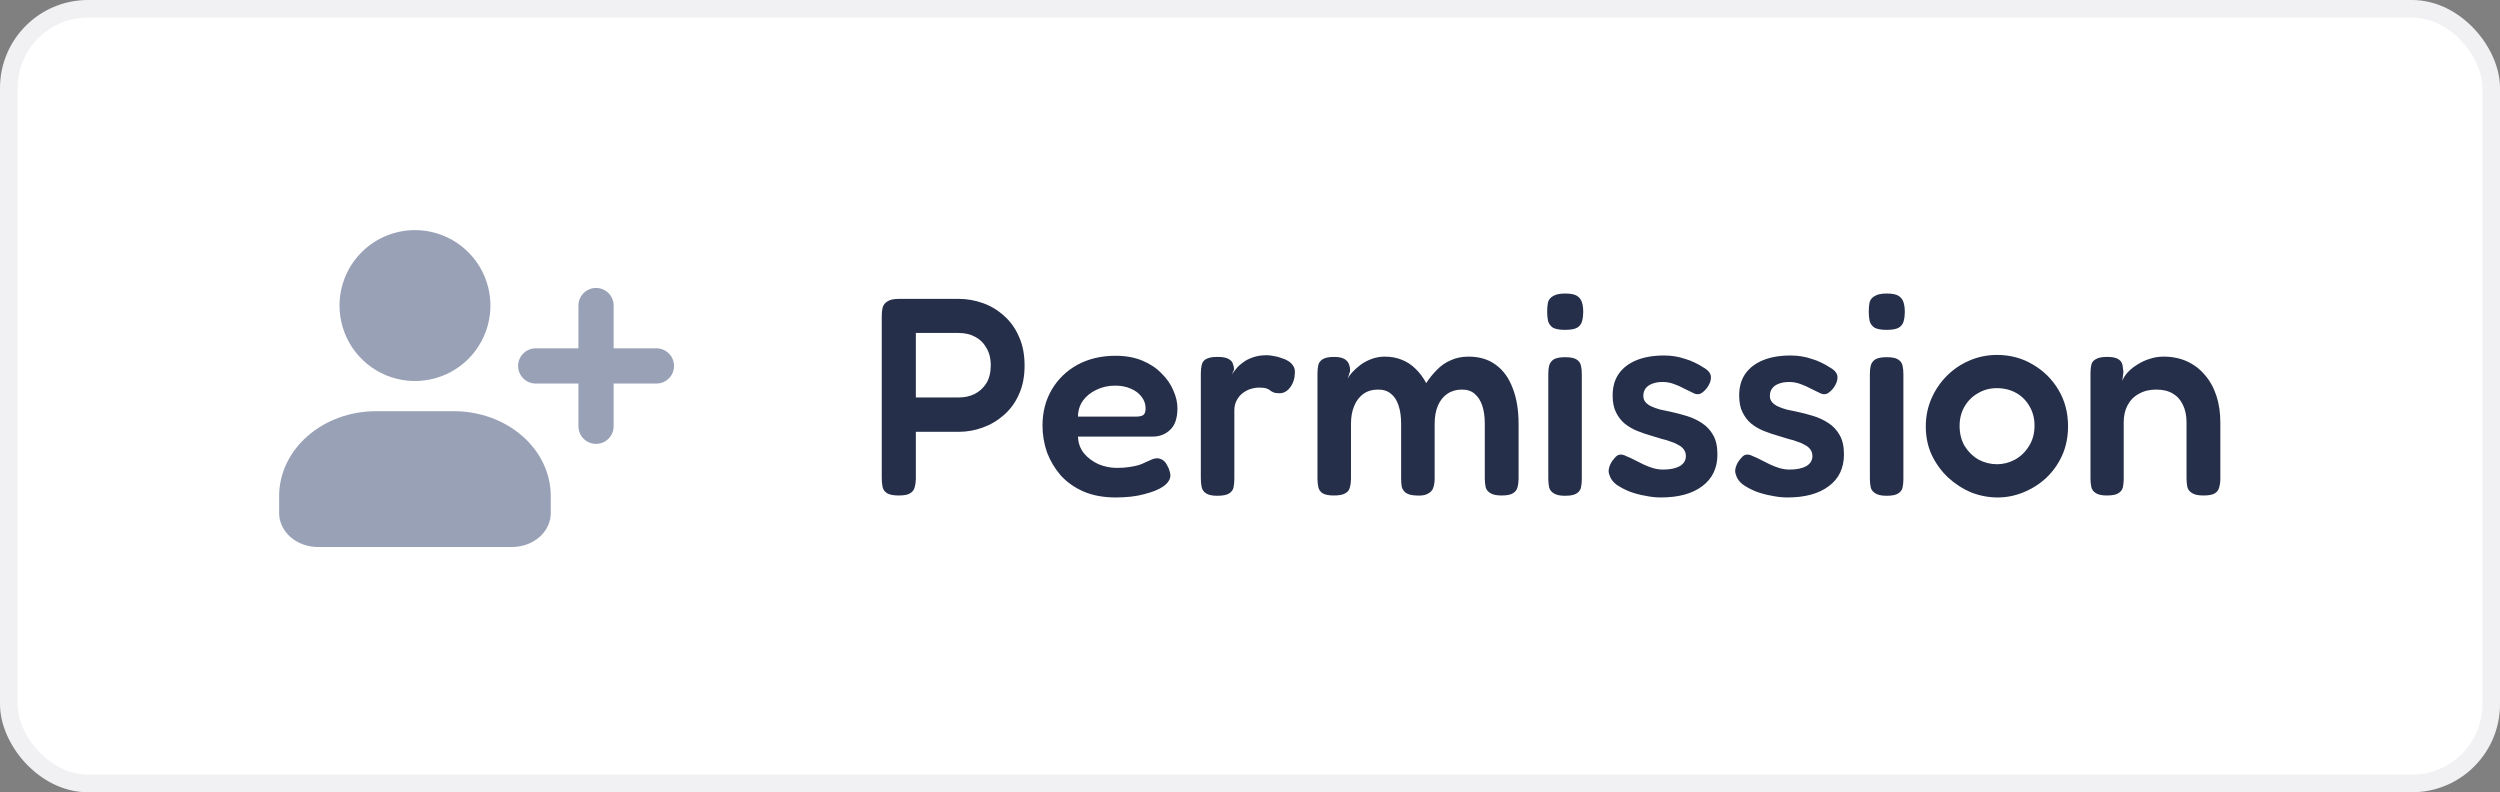 <svg width="142" height="45" viewBox="0 0 142 45" fill="none" xmlns="http://www.w3.org/2000/svg">
<rect x="0" y="0" width="142" height="45" fill="#808080" stroke="none"/>
<rect x="0.5" y="0.5" width="141" height="44" rx="4.5" fill="white"/>
<rect x="0.5" y="0.5" width="141" height="44" rx="4.5" stroke="#F1F1F4"/>
<g clip-path="url(#clip0_16806_123335)">
<path d="M23.571 13.07C24.419 13.07 25.247 13.322 25.952 13.793C26.657 14.264 27.206 14.933 27.53 15.716C27.855 16.499 27.94 17.361 27.774 18.192C27.609 19.023 27.201 19.787 26.601 20.387C26.002 20.986 25.238 21.394 24.407 21.559C23.576 21.725 22.714 21.64 21.931 21.316C21.148 20.991 20.478 20.442 20.007 19.737C19.537 19.032 19.285 18.204 19.285 17.356L19.289 17.17C19.337 16.067 19.809 15.024 20.607 14.261C21.405 13.497 22.466 13.07 23.571 13.07Z" fill="#99A1B7"/>
<path d="M25.774 23.355C27.235 23.355 28.637 23.863 29.67 24.768C30.703 25.672 31.284 26.898 31.284 28.177V29.141C31.284 29.653 31.052 30.143 30.639 30.505C30.225 30.867 29.665 31.07 29.08 31.07H18.06C17.475 31.07 16.914 30.867 16.501 30.505C16.088 30.143 15.855 29.653 15.855 29.141V28.177C15.855 26.898 16.436 25.672 17.469 24.768C18.503 23.863 19.904 23.355 21.366 23.355H25.774Z" fill="#99A1B7"/>
<path d="M33.855 17.355V20.784V24.213" stroke="#99A1B7" stroke-width="2" stroke-linecap="round"/>
<path d="M37.285 20.785L33.448 20.785L30.428 20.785" stroke="#99A1B7" stroke-width="2" stroke-linecap="round"/>
</g>
<path d="M51.044 28.144C50.746 28.144 50.527 28.101 50.388 28.016C50.25 27.931 50.164 27.813 50.132 27.664C50.1 27.504 50.084 27.339 50.084 27.168V17.936C50.084 17.765 50.1 17.611 50.132 17.472C50.175 17.323 50.266 17.205 50.404 17.12C50.543 17.024 50.762 16.976 51.06 16.976H54.452C54.922 16.976 55.38 17.056 55.828 17.216C56.276 17.376 56.676 17.616 57.028 17.936C57.391 18.256 57.674 18.651 57.876 19.12C58.09 19.589 58.196 20.139 58.196 20.768C58.196 21.387 58.09 21.931 57.876 22.4C57.674 22.859 57.391 23.248 57.028 23.568C56.666 23.888 56.26 24.128 55.812 24.288C55.375 24.448 54.916 24.528 54.436 24.528H52.02V27.184C52.02 27.355 51.999 27.515 51.956 27.664C51.924 27.813 51.839 27.931 51.7 28.016C51.572 28.101 51.354 28.144 51.044 28.144ZM52.02 22.576H54.452C54.783 22.576 55.082 22.512 55.348 22.384C55.626 22.245 55.85 22.043 56.02 21.776C56.191 21.499 56.276 21.152 56.276 20.736C56.276 20.363 56.196 20.043 56.036 19.776C55.887 19.499 55.674 19.285 55.396 19.136C55.13 18.987 54.81 18.912 54.436 18.912H52.02V22.576ZM63.374 28.256C62.681 28.256 62.073 28.144 61.55 27.92C61.038 27.696 60.606 27.392 60.254 27.008C59.913 26.613 59.652 26.176 59.47 25.696C59.3 25.205 59.214 24.699 59.214 24.176C59.214 23.408 59.39 22.725 59.742 22.128C60.094 21.531 60.58 21.061 61.198 20.72C61.828 20.379 62.548 20.208 63.358 20.208C63.934 20.208 64.441 20.299 64.878 20.48C65.316 20.661 65.678 20.901 65.966 21.2C66.265 21.488 66.489 21.808 66.638 22.16C66.798 22.512 66.878 22.853 66.878 23.184C66.878 23.749 66.74 24.16 66.462 24.416C66.196 24.672 65.86 24.8 65.454 24.8H61.23C61.241 25.163 61.353 25.477 61.566 25.744C61.79 26.011 62.068 26.219 62.398 26.368C62.74 26.507 63.086 26.576 63.438 26.576C63.705 26.576 63.94 26.56 64.142 26.528C64.356 26.496 64.537 26.459 64.686 26.416C64.836 26.363 64.964 26.309 65.07 26.256C65.188 26.203 65.294 26.155 65.39 26.112C65.486 26.069 65.577 26.043 65.662 26.032C65.78 26.021 65.897 26.048 66.014 26.112C66.132 26.176 66.228 26.288 66.302 26.448C66.366 26.555 66.409 26.656 66.43 26.752C66.462 26.837 66.478 26.923 66.478 27.008C66.478 27.221 66.35 27.424 66.094 27.616C65.838 27.797 65.476 27.947 65.006 28.064C64.548 28.192 64.004 28.256 63.374 28.256ZM61.23 23.664H64.51C64.692 23.664 64.83 23.637 64.926 23.584C65.022 23.52 65.07 23.392 65.07 23.2C65.07 22.955 64.996 22.736 64.846 22.544C64.697 22.341 64.494 22.187 64.238 22.08C63.982 21.963 63.684 21.904 63.342 21.904C62.948 21.904 62.59 21.984 62.27 22.144C61.95 22.293 61.694 22.501 61.502 22.768C61.321 23.035 61.23 23.333 61.23 23.664ZM69.135 28.16C68.847 28.16 68.634 28.112 68.495 28.016C68.367 27.931 68.287 27.813 68.255 27.664C68.223 27.515 68.207 27.349 68.207 27.168V21.232C68.207 21.04 68.223 20.875 68.255 20.736C68.287 20.587 68.367 20.475 68.495 20.4C68.634 20.315 68.853 20.272 69.151 20.272C69.439 20.272 69.647 20.309 69.775 20.384C69.914 20.459 69.999 20.555 70.031 20.672C70.074 20.779 70.095 20.885 70.095 20.992L69.967 21.28C70.021 21.195 70.095 21.093 70.191 20.976C70.287 20.848 70.415 20.725 70.575 20.608C70.735 20.48 70.927 20.379 71.151 20.304C71.375 20.219 71.642 20.176 71.951 20.176C72.079 20.176 72.213 20.192 72.351 20.224C72.501 20.245 72.645 20.283 72.783 20.336C72.933 20.379 73.066 20.437 73.183 20.512C73.301 20.587 73.391 20.677 73.455 20.784C73.519 20.88 73.551 20.992 73.551 21.12C73.551 21.461 73.466 21.749 73.295 21.984C73.125 22.219 72.922 22.336 72.687 22.336C72.527 22.336 72.41 22.32 72.335 22.288C72.261 22.256 72.197 22.219 72.143 22.176C72.101 22.133 72.031 22.096 71.935 22.064C71.85 22.032 71.711 22.016 71.519 22.016C71.359 22.016 71.194 22.043 71.023 22.096C70.863 22.149 70.714 22.229 70.575 22.336C70.437 22.443 70.325 22.581 70.239 22.752C70.154 22.912 70.111 23.099 70.111 23.312V27.2C70.111 27.381 70.095 27.547 70.063 27.696C70.031 27.835 69.946 27.947 69.807 28.032C69.669 28.117 69.445 28.16 69.135 28.16ZM75.76 28.144C75.472 28.144 75.259 28.101 75.12 28.016C74.992 27.931 74.912 27.813 74.88 27.664C74.848 27.515 74.832 27.355 74.832 27.184V21.2C74.832 21.029 74.848 20.875 74.88 20.736C74.912 20.597 74.997 20.485 75.136 20.4C75.275 20.315 75.493 20.272 75.792 20.272C76.101 20.272 76.325 20.336 76.464 20.464C76.613 20.592 76.688 20.795 76.688 21.072L76.544 21.52C76.597 21.403 76.688 21.275 76.816 21.136C76.944 20.997 77.099 20.859 77.28 20.72C77.472 20.581 77.685 20.469 77.92 20.384C78.155 20.299 78.4 20.256 78.656 20.256C79.008 20.256 79.328 20.315 79.616 20.432C79.915 20.549 80.176 20.72 80.4 20.944C80.635 21.168 80.837 21.44 81.008 21.76C81.189 21.483 81.392 21.232 81.616 21.008C81.84 20.773 82.101 20.592 82.4 20.464C82.699 20.325 83.035 20.256 83.408 20.256C84.027 20.256 84.544 20.411 84.96 20.72C85.387 21.029 85.707 21.472 85.92 22.048C86.144 22.613 86.256 23.291 86.256 24.08V27.184C86.256 27.365 86.235 27.531 86.192 27.68C86.16 27.819 86.075 27.931 85.936 28.016C85.808 28.101 85.595 28.144 85.296 28.144C84.997 28.144 84.779 28.096 84.64 28C84.501 27.915 84.416 27.803 84.384 27.664C84.352 27.515 84.336 27.349 84.336 27.168V24.064C84.336 23.669 84.288 23.328 84.192 23.04C84.096 22.752 83.952 22.528 83.76 22.368C83.579 22.208 83.339 22.128 83.04 22.128C82.72 22.128 82.443 22.208 82.208 22.368C81.984 22.517 81.808 22.736 81.68 23.024C81.552 23.312 81.488 23.664 81.488 24.08V27.2C81.488 27.381 81.461 27.552 81.408 27.712C81.355 27.861 81.248 27.973 81.088 28.048C80.939 28.133 80.72 28.165 80.432 28.144C80.165 28.133 79.968 28.08 79.84 27.984C79.723 27.888 79.648 27.771 79.616 27.632C79.595 27.483 79.584 27.328 79.584 27.168V24.064C79.584 23.669 79.536 23.328 79.44 23.04C79.344 22.741 79.2 22.517 79.008 22.368C78.827 22.208 78.581 22.128 78.272 22.128C77.941 22.128 77.659 22.213 77.424 22.384C77.2 22.555 77.029 22.784 76.912 23.072C76.795 23.36 76.736 23.691 76.736 24.064V27.2C76.736 27.371 76.715 27.531 76.672 27.68C76.64 27.829 76.555 27.941 76.416 28.016C76.288 28.101 76.069 28.144 75.76 28.144ZM88.887 28.16C88.599 28.16 88.386 28.112 88.247 28.016C88.109 27.931 88.023 27.819 87.991 27.68C87.959 27.531 87.943 27.365 87.943 27.184V21.232C87.943 21.061 87.959 20.907 87.991 20.768C88.034 20.619 88.119 20.501 88.247 20.416C88.386 20.331 88.605 20.288 88.903 20.288C89.202 20.288 89.415 20.331 89.543 20.416C89.682 20.501 89.767 20.619 89.799 20.768C89.831 20.917 89.847 21.083 89.847 21.264V27.2C89.847 27.381 89.831 27.547 89.799 27.696C89.767 27.835 89.682 27.947 89.543 28.032C89.415 28.117 89.197 28.16 88.887 28.16ZM88.887 18.736C88.578 18.736 88.349 18.693 88.199 18.608C88.061 18.512 87.97 18.384 87.927 18.224C87.895 18.064 87.879 17.888 87.879 17.696C87.879 17.493 87.895 17.317 87.927 17.168C87.97 17.019 88.066 16.901 88.215 16.816C88.365 16.72 88.594 16.672 88.903 16.672C89.223 16.672 89.453 16.72 89.591 16.816C89.73 16.912 89.821 17.04 89.863 17.2C89.906 17.349 89.927 17.525 89.927 17.728C89.927 17.909 89.906 18.08 89.863 18.24C89.821 18.4 89.73 18.523 89.591 18.608C89.453 18.693 89.218 18.736 88.887 18.736ZM94.334 28.256C94.056 28.256 93.763 28.224 93.454 28.16C93.144 28.107 92.846 28.027 92.558 27.92C92.27 27.803 92.019 27.669 91.806 27.52C91.603 27.36 91.475 27.184 91.422 26.992C91.379 26.885 91.363 26.784 91.374 26.688C91.384 26.581 91.416 26.475 91.47 26.368C91.523 26.251 91.603 26.133 91.71 26.016C91.806 25.899 91.902 25.835 91.998 25.824C92.104 25.803 92.238 25.835 92.398 25.92C92.536 25.973 92.686 26.043 92.846 26.128C93.016 26.213 93.187 26.299 93.358 26.384C93.539 26.469 93.72 26.539 93.902 26.592C94.094 26.645 94.28 26.672 94.462 26.672C94.856 26.672 95.171 26.608 95.406 26.48C95.64 26.341 95.758 26.149 95.758 25.904C95.758 25.765 95.72 25.643 95.646 25.536C95.571 25.429 95.47 25.344 95.342 25.28C95.224 25.205 95.08 25.141 94.91 25.088C94.75 25.024 94.574 24.971 94.382 24.928C94.2 24.875 94.008 24.816 93.806 24.752C93.539 24.677 93.272 24.587 93.006 24.48C92.739 24.373 92.499 24.235 92.286 24.064C92.083 23.893 91.918 23.68 91.79 23.424C91.662 23.168 91.598 22.848 91.598 22.464C91.598 21.984 91.71 21.579 91.934 21.248C92.168 20.907 92.504 20.645 92.942 20.464C93.379 20.283 93.907 20.192 94.526 20.192C94.739 20.192 94.942 20.208 95.134 20.24C95.336 20.272 95.528 20.32 95.71 20.384C95.902 20.437 96.083 20.507 96.254 20.592C96.435 20.677 96.606 20.773 96.766 20.88C97.032 21.029 97.171 21.205 97.182 21.408C97.192 21.6 97.118 21.808 96.958 22.032C96.84 22.181 96.723 22.288 96.606 22.352C96.488 22.405 96.366 22.405 96.238 22.352C96.067 22.267 95.88 22.176 95.678 22.08C95.486 21.973 95.283 21.883 95.07 21.808C94.867 21.733 94.654 21.696 94.43 21.696C94.216 21.696 94.024 21.728 93.854 21.792C93.683 21.856 93.555 21.947 93.47 22.064C93.384 22.181 93.342 22.32 93.342 22.48C93.342 22.629 93.384 22.752 93.47 22.848C93.555 22.944 93.667 23.024 93.806 23.088C93.944 23.152 94.11 23.211 94.302 23.264C94.494 23.307 94.696 23.349 94.91 23.392C95.208 23.456 95.512 23.536 95.822 23.632C96.131 23.728 96.414 23.861 96.67 24.032C96.936 24.203 97.15 24.432 97.31 24.72C97.47 24.997 97.55 25.36 97.55 25.808C97.55 26.587 97.262 27.189 96.686 27.616C96.12 28.043 95.336 28.256 94.334 28.256ZM101.521 28.256C101.244 28.256 100.95 28.224 100.641 28.16C100.332 28.107 100.033 28.027 99.745 27.92C99.457 27.803 99.207 27.669 98.993 27.52C98.79 27.36 98.662 27.184 98.609 26.992C98.567 26.885 98.55 26.784 98.561 26.688C98.572 26.581 98.604 26.475 98.657 26.368C98.71 26.251 98.79 26.133 98.897 26.016C98.993 25.899 99.089 25.835 99.185 25.824C99.292 25.803 99.425 25.835 99.585 25.92C99.724 25.973 99.873 26.043 100.033 26.128C100.204 26.213 100.374 26.299 100.545 26.384C100.726 26.469 100.908 26.539 101.089 26.592C101.281 26.645 101.468 26.672 101.649 26.672C102.044 26.672 102.358 26.608 102.593 26.48C102.828 26.341 102.945 26.149 102.945 25.904C102.945 25.765 102.908 25.643 102.833 25.536C102.758 25.429 102.657 25.344 102.529 25.28C102.412 25.205 102.268 25.141 102.097 25.088C101.937 25.024 101.761 24.971 101.569 24.928C101.388 24.875 101.196 24.816 100.993 24.752C100.726 24.677 100.46 24.587 100.193 24.48C99.927 24.373 99.686 24.235 99.473 24.064C99.27 23.893 99.105 23.68 98.977 23.424C98.849 23.168 98.785 22.848 98.785 22.464C98.785 21.984 98.897 21.579 99.121 21.248C99.356 20.907 99.692 20.645 100.129 20.464C100.566 20.283 101.094 20.192 101.713 20.192C101.926 20.192 102.129 20.208 102.321 20.24C102.524 20.272 102.716 20.32 102.897 20.384C103.089 20.437 103.27 20.507 103.441 20.592C103.622 20.677 103.793 20.773 103.953 20.88C104.22 21.029 104.358 21.205 104.369 21.408C104.38 21.6 104.305 21.808 104.145 22.032C104.028 22.181 103.91 22.288 103.793 22.352C103.676 22.405 103.553 22.405 103.425 22.352C103.254 22.267 103.068 22.176 102.865 22.08C102.673 21.973 102.47 21.883 102.257 21.808C102.054 21.733 101.841 21.696 101.617 21.696C101.404 21.696 101.212 21.728 101.041 21.792C100.87 21.856 100.742 21.947 100.657 22.064C100.572 22.181 100.529 22.32 100.529 22.48C100.529 22.629 100.572 22.752 100.657 22.848C100.742 22.944 100.854 23.024 100.993 23.088C101.132 23.152 101.297 23.211 101.489 23.264C101.681 23.307 101.884 23.349 102.097 23.392C102.396 23.456 102.7 23.536 103.009 23.632C103.318 23.728 103.601 23.861 103.857 24.032C104.124 24.203 104.337 24.432 104.497 24.72C104.657 24.997 104.737 25.36 104.737 25.808C104.737 26.587 104.449 27.189 103.873 27.616C103.308 28.043 102.524 28.256 101.521 28.256ZM107.153 28.16C106.865 28.16 106.652 28.112 106.513 28.016C106.374 27.931 106.289 27.819 106.257 27.68C106.225 27.531 106.209 27.365 106.209 27.184V21.232C106.209 21.061 106.225 20.907 106.257 20.768C106.3 20.619 106.385 20.501 106.513 20.416C106.652 20.331 106.87 20.288 107.169 20.288C107.468 20.288 107.681 20.331 107.809 20.416C107.948 20.501 108.033 20.619 108.065 20.768C108.097 20.917 108.113 21.083 108.113 21.264V27.2C108.113 27.381 108.097 27.547 108.065 27.696C108.033 27.835 107.948 27.947 107.809 28.032C107.681 28.117 107.462 28.16 107.153 28.16ZM107.153 18.736C106.844 18.736 106.614 18.693 106.465 18.608C106.326 18.512 106.236 18.384 106.193 18.224C106.161 18.064 106.145 17.888 106.145 17.696C106.145 17.493 106.161 17.317 106.193 17.168C106.236 17.019 106.332 16.901 106.481 16.816C106.63 16.72 106.86 16.672 107.169 16.672C107.489 16.672 107.718 16.72 107.857 16.816C107.996 16.912 108.086 17.04 108.129 17.2C108.172 17.349 108.193 17.525 108.193 17.728C108.193 17.909 108.172 18.08 108.129 18.24C108.086 18.4 107.996 18.523 107.857 18.608C107.718 18.693 107.484 18.736 107.153 18.736ZM113.465 28.256C112.953 28.256 112.452 28.16 111.961 27.968C111.481 27.765 111.044 27.483 110.649 27.12C110.265 26.757 109.956 26.331 109.721 25.84C109.497 25.349 109.385 24.811 109.385 24.224C109.385 23.659 109.492 23.131 109.705 22.64C109.918 22.149 110.212 21.717 110.585 21.344C110.958 20.971 111.385 20.683 111.865 20.48C112.356 20.267 112.878 20.16 113.433 20.16C114.18 20.16 114.857 20.341 115.465 20.704C116.073 21.056 116.558 21.536 116.921 22.144C117.284 22.752 117.465 23.44 117.465 24.208C117.465 24.816 117.353 25.371 117.129 25.872C116.905 26.363 116.601 26.789 116.217 27.152C115.833 27.504 115.401 27.776 114.921 27.968C114.452 28.16 113.966 28.256 113.465 28.256ZM113.433 26.368C113.785 26.368 114.121 26.283 114.441 26.112C114.772 25.931 115.038 25.675 115.241 25.344C115.454 25.013 115.561 24.624 115.561 24.176C115.561 23.76 115.465 23.392 115.273 23.072C115.092 22.752 114.841 22.501 114.521 22.32C114.201 22.139 113.833 22.048 113.417 22.048C113.022 22.048 112.665 22.144 112.345 22.336C112.025 22.517 111.769 22.773 111.577 23.104C111.396 23.424 111.305 23.787 111.305 24.192C111.305 24.64 111.406 25.029 111.609 25.36C111.812 25.68 112.073 25.931 112.393 26.112C112.724 26.283 113.07 26.368 113.433 26.368ZM119.667 28.144C119.379 28.144 119.165 28.096 119.027 28C118.899 27.915 118.819 27.803 118.787 27.664C118.755 27.515 118.739 27.349 118.739 27.168V21.184C118.739 21.013 118.755 20.859 118.787 20.72C118.819 20.581 118.904 20.475 119.043 20.4C119.181 20.315 119.395 20.272 119.683 20.272C119.939 20.272 120.131 20.304 120.259 20.368C120.387 20.432 120.472 20.512 120.515 20.608C120.557 20.704 120.579 20.8 120.579 20.896C120.589 20.992 120.6 21.067 120.611 21.12L120.547 21.632C120.611 21.461 120.717 21.296 120.867 21.136C121.016 20.976 121.197 20.832 121.411 20.704C121.624 20.565 121.853 20.459 122.099 20.384C122.355 20.299 122.616 20.256 122.883 20.256C123.384 20.256 123.832 20.347 124.227 20.528C124.621 20.709 124.957 20.965 125.235 21.296C125.523 21.627 125.741 22.021 125.891 22.48C126.04 22.928 126.115 23.435 126.115 24V27.184C126.115 27.365 126.093 27.531 126.051 27.68C126.019 27.819 125.939 27.931 125.811 28.016C125.683 28.101 125.464 28.144 125.155 28.144C124.856 28.144 124.637 28.096 124.499 28C124.36 27.915 124.275 27.803 124.243 27.664C124.211 27.515 124.195 27.349 124.195 27.168V23.984C124.195 23.6 124.125 23.269 123.987 22.992C123.859 22.715 123.667 22.501 123.411 22.352C123.165 22.203 122.851 22.128 122.467 22.128C122.093 22.128 121.768 22.208 121.491 22.368C121.213 22.517 121 22.731 120.851 23.008C120.701 23.285 120.627 23.611 120.627 23.984V27.184C120.627 27.365 120.611 27.531 120.579 27.68C120.547 27.819 120.461 27.931 120.323 28.016C120.195 28.101 119.976 28.144 119.667 28.144Z" fill="#252F4A"/>
<defs>
<clipPath id="clip0_16806_123335">
<rect width="24" height="24" fill="white" transform="translate(15 10.5)"/>
</clipPath>
</defs>
</svg>
